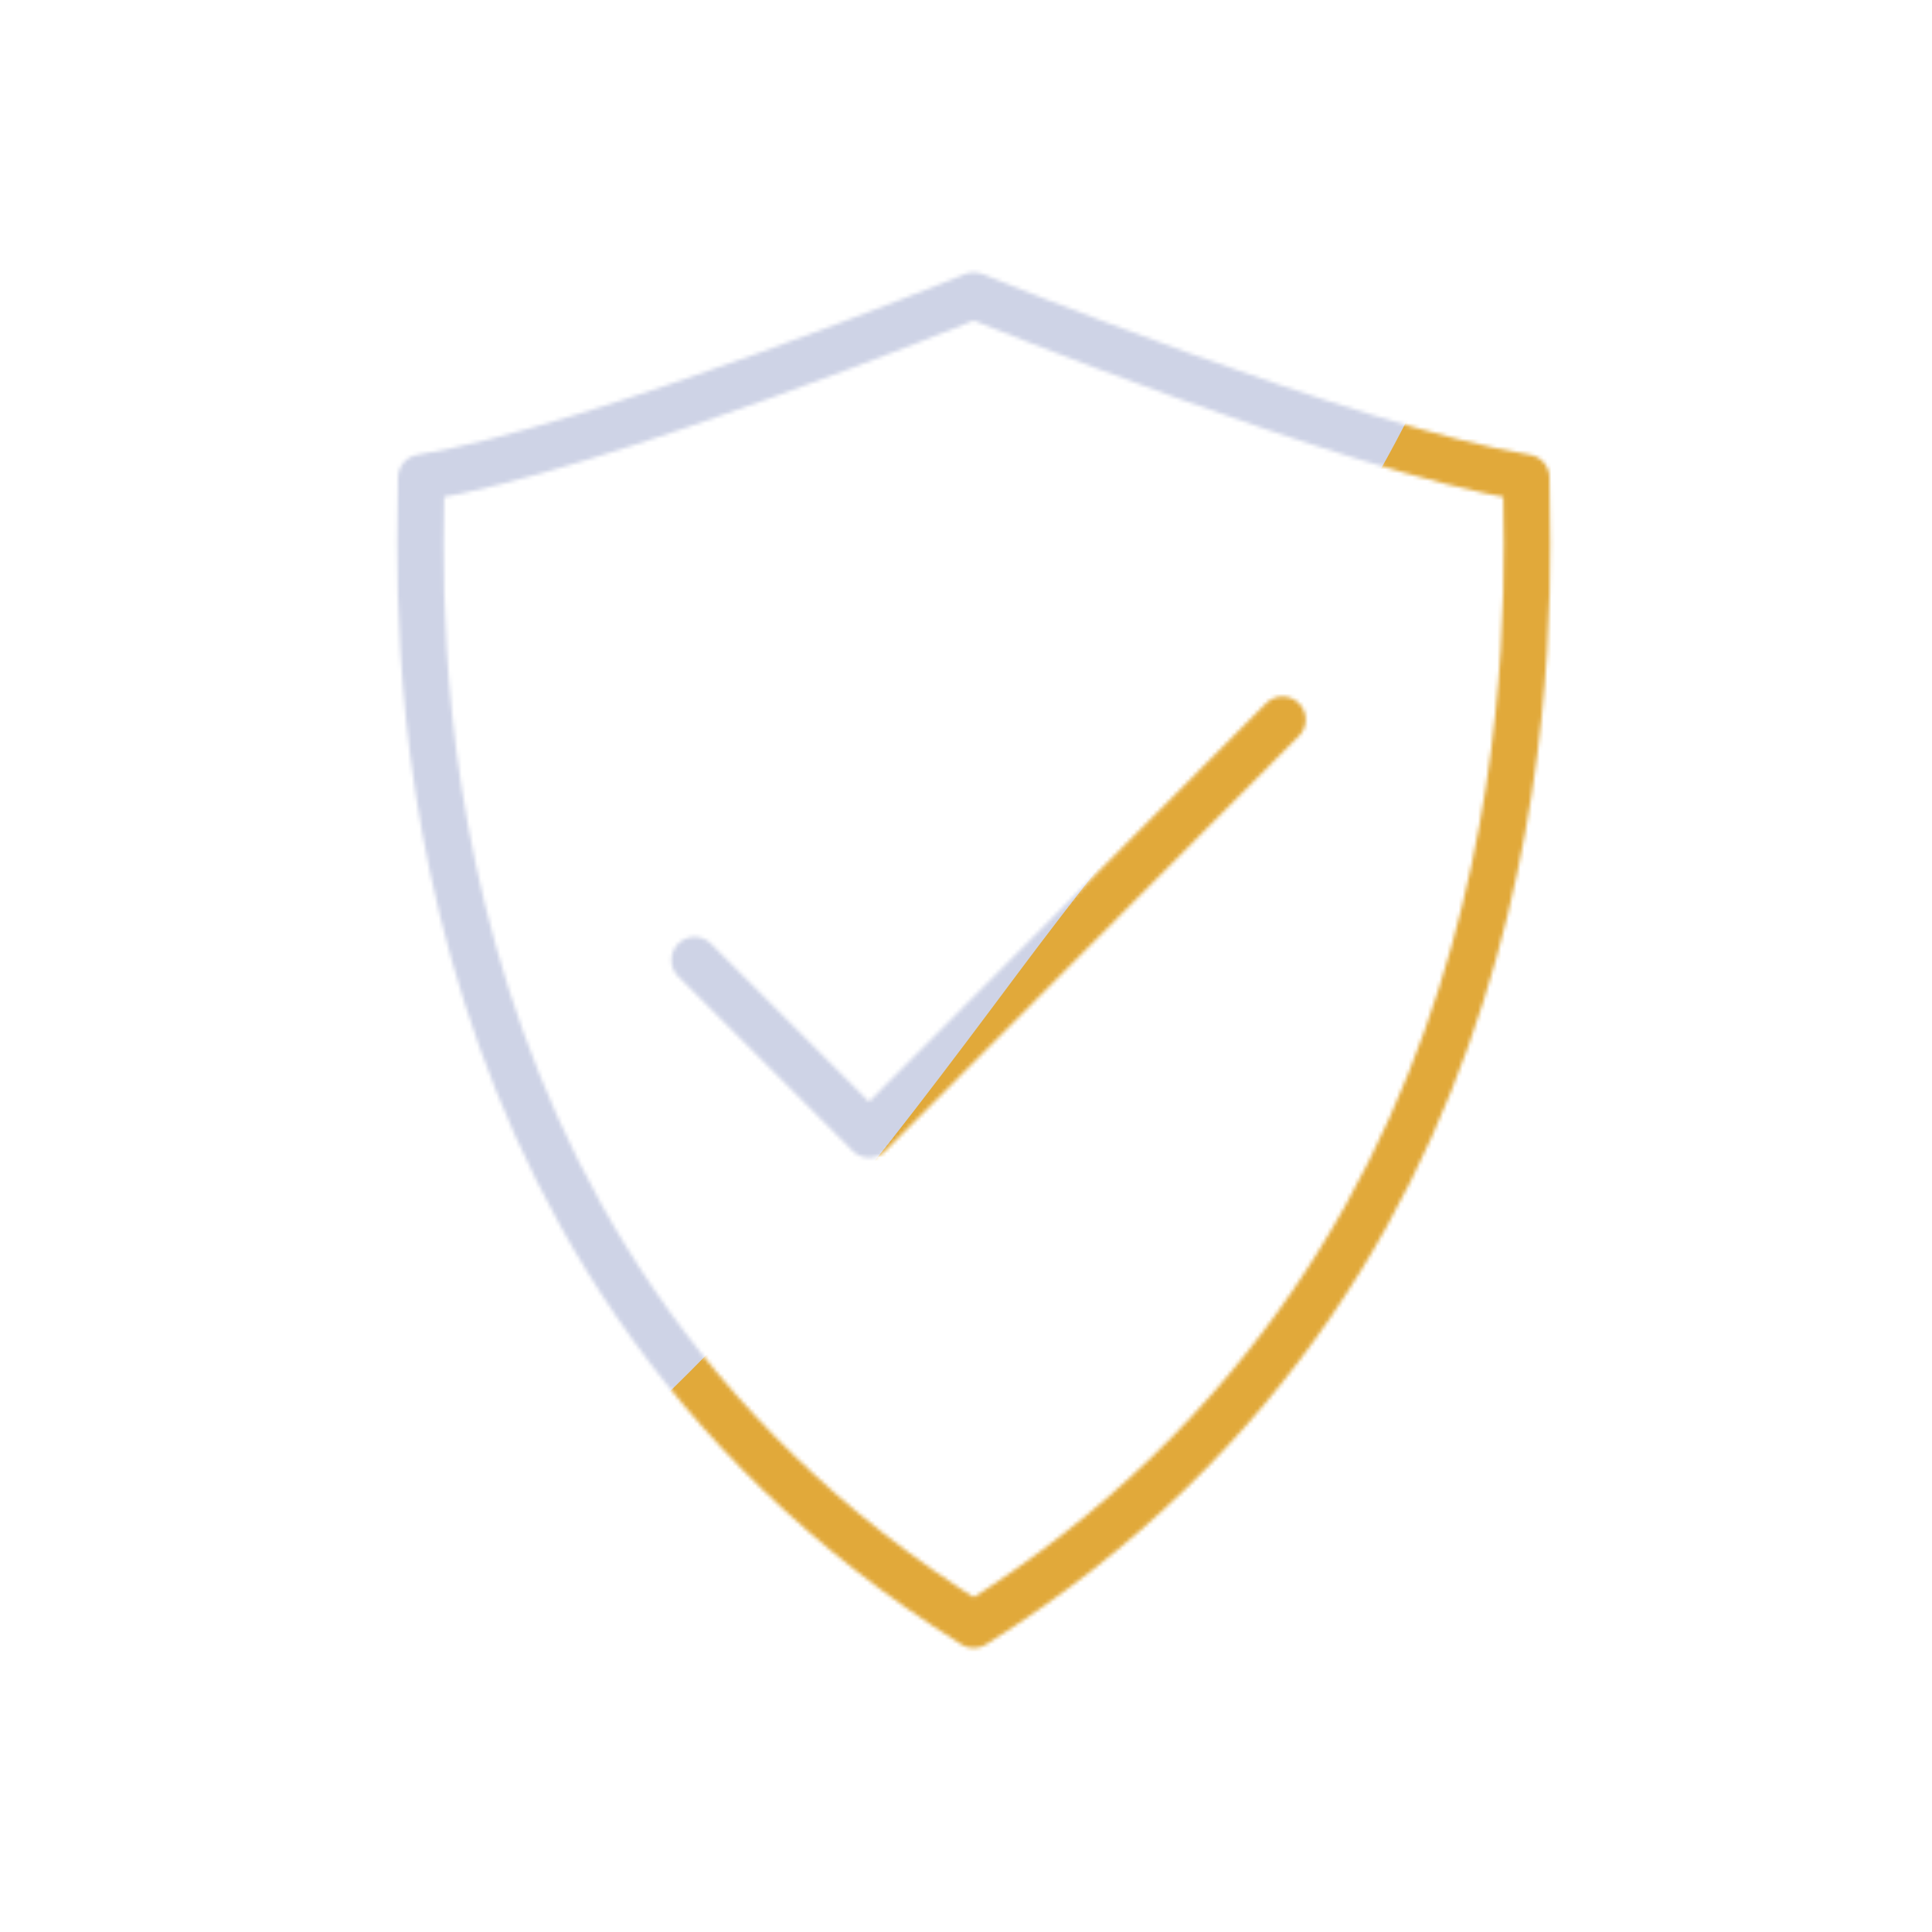 <svg xmlns="http://www.w3.org/2000/svg" viewBox="0 0 500 500" width="500" height="500" preserveAspectRatio="xMidYMid meet" style="width: 100%; height: 100%; transform: translate3d(0px, 0px, 0px); content-visibility: visible;"><defs><clipPath id="__lottie_element_1424"><rect width="500" height="500" x="0" y="0"></rect></clipPath><mask id="__lottie_element_1430" mask-type="alpha"><g clip-path="url(#__lottie_element_1431)" transform="matrix(1,0,0,1,0,0)" opacity="1" style="display: block;"><g transform="matrix(1,0,0,1,270,272)" opacity="1" style="display: block;"><g opacity="1" transform="matrix(1,0,0,1,0,0)"><path stroke-linecap="round" stroke-linejoin="round" fill-opacity="0" stroke="rgb(8,168,138)" stroke-opacity="1" stroke-width="12" d=" M-18,148.498 C136.421,51.933 125,-119.763 125,-148.376 C79.171,-155.827 -18,-195.498 -18,-195.498 C-18,-195.498 -115.171,-155.827 -161,-148.376 C-161,-119.763 -172.421,51.933 -18,148.498z"></path></g></g><g transform="matrix(1,0,0,1,47.75,67.625)" opacity="1" style="display: block;"><g opacity="1" transform="matrix(1,0,0,1,0,0)"><path stroke-linecap="round" stroke-linejoin="round" fill-opacity="0" stroke="rgb(8,168,138)" stroke-opacity="1" stroke-width="12" d=" M132.016,180.842 C155.512,204.338 177.156,225.982 177.156,225.982 C177.156,225.982 239.816,163.116 284.164,118.621"></path></g></g></g></mask><clipPath id="__lottie_element_1431"><path d="M0,0 L500,0 L500,500 L0,500z"></path></clipPath><filter id="__lottie_element_1442" x="-100%" y="-100%" width="300%" height="300%"><feGaussianBlur result="filter_result_0" stdDeviation="52.5 52.5" edgeMode="wrap"></feGaussianBlur></filter></defs><g clip-path="url(#__lottie_element_1424)"><g mask="url(#__lottie_element_1430)" style="display: block;"><g filter="url(#__lottie_element_1442)" transform="matrix(-0.167,-2.394,2.394,-0.167,271.941,270.46)" opacity="1"><g class="design" opacity="1" transform="matrix(1,0,0,1,0,0)"><path fill="rgb(225,169,58)" fill-opacity="1" d=" M0,-250 C137.975,-250 250,-137.975 250,0 C250,137.975 137.975,250 0,250 C-137.975,250 -250,137.975 -250,0 C-250,-137.975 -137.975,-250 0,-250z"></path></g><g class="design" opacity="1" transform="matrix(1,0,0,1,113.242,-118.884)"><path fill="rgb(206,211,230)" fill-opacity="1" d=" M0,-176.5 C97.478,-176.5 176.5,-97.478 176.5,0 C176.5,97.478 97.478,176.5 0,176.5 C-43.948,176.5 -74.396,142.443 -105.29,115.869 C-142.921,83.5 -176.5,53.531 -176.5,0 C-176.5,-97.478 -97.478,-176.5 0,-176.5z"></path></g></g></g><g style="display: none;"><path></path></g></g></svg>